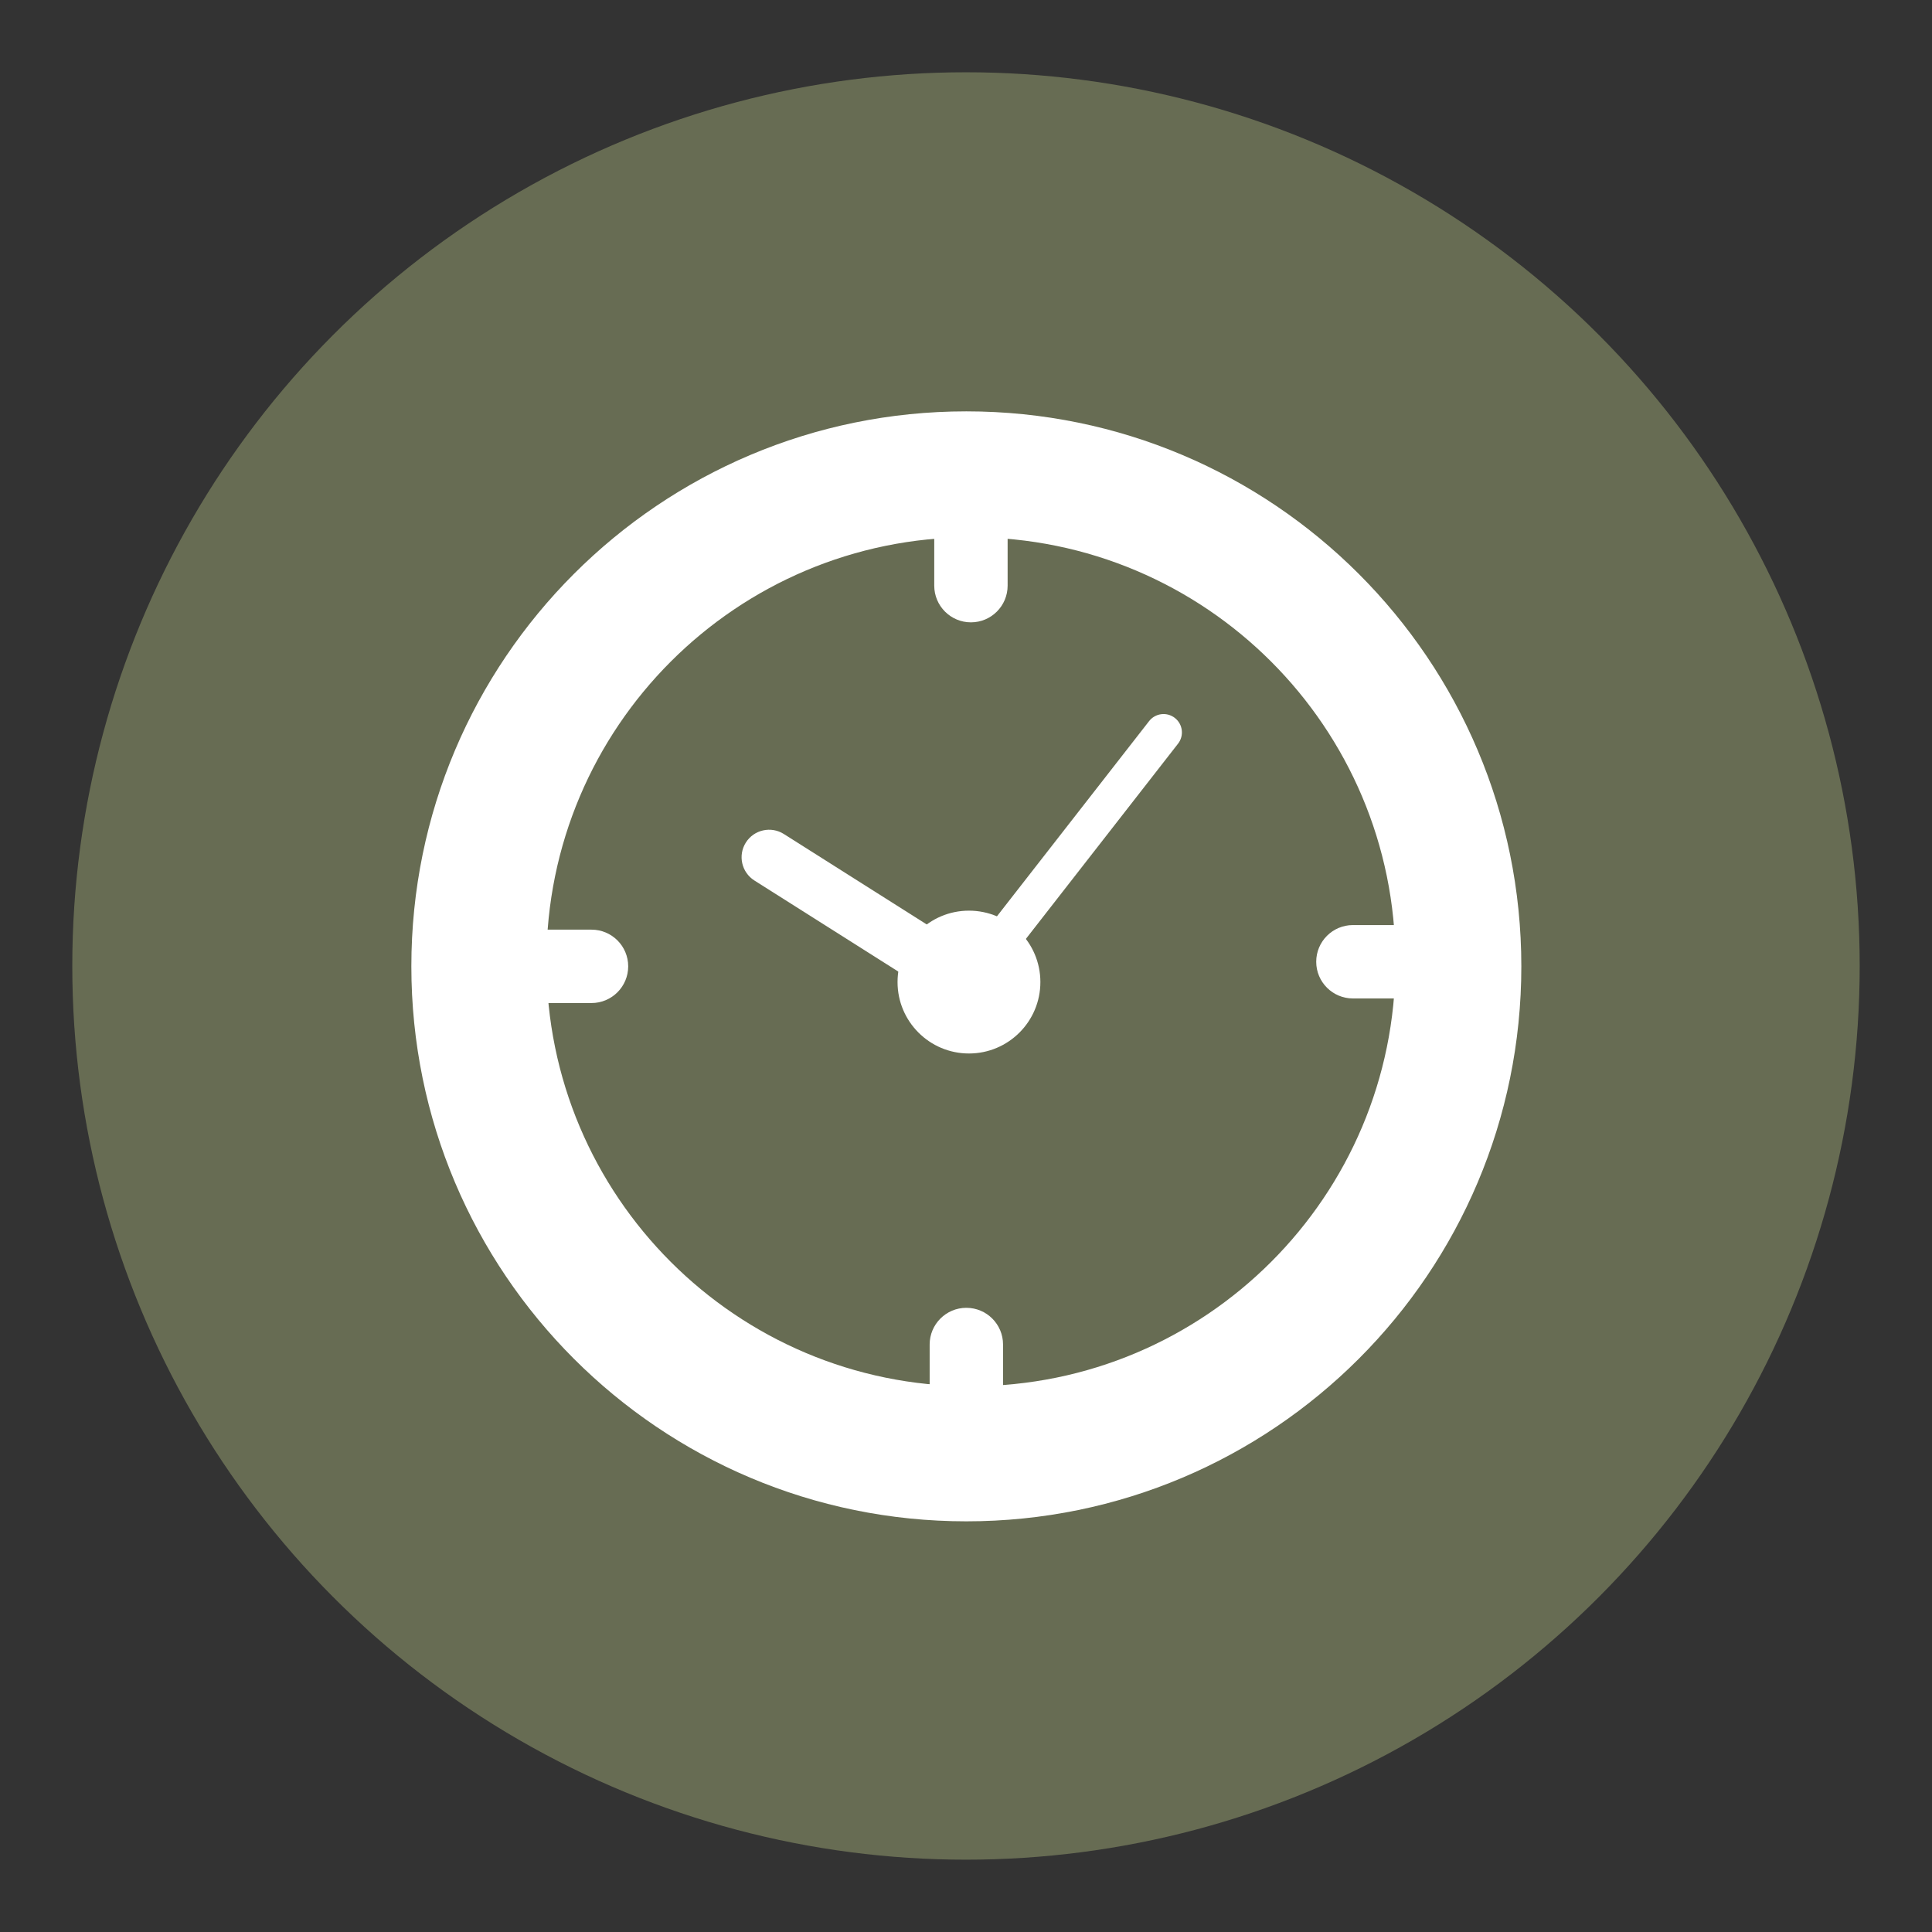 <?xml version="1.0" encoding="UTF-8" standalone="no"?>
<!-- Generator: Adobe Illustrator 16.0.0, SVG Export Plug-In . SVG Version: 6.00 Build 0)  -->

<svg
   xmlns:dc="http://purl.org/dc/elements/1.1/"
   xmlns:cc="http://creativecommons.org/ns#"
   xmlns:rdf="http://www.w3.org/1999/02/22-rdf-syntax-ns#"
   xmlns:svg="http://www.w3.org/2000/svg"
   xmlns="http://www.w3.org/2000/svg"
   xmlns:sodipodi="http://sodipodi.sourceforge.net/DTD/sodipodi-0.dtd"
   xmlns:inkscape="http://www.inkscape.org/namespaces/inkscape"
   version="1.1"
   id="Layer_1"
   x="0px"
   y="0px"
   width="136.913px"
   height="136.913px"
   viewBox="0 0 136.913 136.913"
   enable-background="new 0 0 136.913 136.913"
   xml:space="preserve"
   inkscape:version="0.91 r"
   sodipodi:docname="icon.svg"><rect x="0" y="0" width="136.913" height="136.913" fill="#333333" stroke="none"/><defs
   id="defs349" /><sodipodi:namedview
   pagecolor="#ffffff"
   bordercolor="#666666"
   borderopacity="1"
   objecttolerance="10"
   gridtolerance="10"
   guidetolerance="10"
   inkscape:pageopacity="0"
   inkscape:pageshadow="2"
   inkscape:window-width="2560"
   inkscape:window-height="981"
   id="namedview347"
   showgrid="false"
   inkscape:zoom="1.7237224"
   inkscape:cx="68.456497"
   inkscape:cy="68.456497"
   inkscape:window-x="0"
   inkscape:window-y="22"
   inkscape:window-maximized="1"
   inkscape:current-layer="g11" />
<g
   id="g3">
	<g
   id="g5">
		<g
   id="g7">
			<g
   id="g9">
				<g
   id="g11">
					<g
   id="g13"
   style="fill:#676c53">
						<g
   id="g15"
   style="fill:#676c53">
							<g
   id="g17"
   style="fill:#676c53">
								<circle
   fill="#344E5D"
   cx="68.456"
   cy="68.455"
   r="63.333"
   id="circle19"
   style="fill:#676c53" />
							</g>
						</g>
					</g>
				<g
   id="g5672"
   transform="matrix(0.786,0,0,0.786,29.151,29.151)"
   style="fill:#ffffff"><g
     id="g5644"
     style="fill:#ffffff"><path
       id="path5646"
       d="M 50.038,0 C 22.402,0 0,22.403 0,50.038 c 0,27.636 22.402,50.038 50.038,50.038 27.636,0 50.038,-22.402 50.038,-50.038 C 100.076,22.403 77.674,0 50.038,0 Z m 0.414,87.896 c -21.137,0 -38.271,-17.135 -38.271,-38.272 0,-21.137 17.134,-38.273 38.271,-38.273 21.14,0 38.275,17.136 38.275,38.273 0,21.137 -17.135,38.272 -38.275,38.272 z"
       inkscape:connector-curvature="0"
       style="fill:#ffffff" /><path
       id="path5648"
       d="m 50.452,19.023 c -1.827,0 -3.308,-1.481 -3.308,-3.309 l 0,-9.325 c 0,-1.827 1.481,-3.308 3.308,-3.308 1.827,0 3.308,1.481 3.308,3.308 l 0,9.326 c 0,1.827 -1.482,3.308 -3.308,3.308 z"
       inkscape:connector-curvature="0"
       style="fill:#ffffff" /><path
       id="path5650"
       d="m 50.038,96.768 c -1.827,0 -3.308,-1.479 -3.308,-3.308 l 0,-9.325 c 0,-1.828 1.481,-3.31 3.308,-3.31 1.827,0 3.309,1.481 3.309,3.31 l 0,9.325 c 0,1.828 -1.482,3.308 -3.309,3.308 z"
       inkscape:connector-curvature="0"
       style="fill:#ffffff" /><path
       id="path5652"
       d="m 16.243,53.347 -9.326,0 c -1.827,0 -3.308,-1.481 -3.308,-3.309 0,-1.828 1.481,-3.308 3.308,-3.308 l 9.326,0 c 1.827,0 3.308,1.481 3.308,3.308 0,1.827 -1.481,3.309 -3.308,3.309 z"
       inkscape:connector-curvature="0"
       style="fill:#ffffff" /><path
       id="path5654"
       d="m 94.217,52.933 -9.325,0 c -1.827,0 -3.309,-1.481 -3.309,-3.308 0,-1.827 1.481,-3.308 3.309,-3.308 l 9.325,0 c 1.827,0 3.309,1.481 3.309,3.308 -10e-4,1.826 -1.482,3.308 -3.309,3.308 z"
       inkscape:connector-curvature="0"
       style="fill:#ffffff" /><circle
       id="circle5656"
       r="6.439"
       cy="51.456"
       cx="50.274"
       style="fill:#ffffff" /><path
       id="path5658"
       d="m 50.272,53.11 c -0.355,0 -0.714,-0.113 -1.016,-0.349 -0.721,-0.563 -0.848,-1.602 -0.288,-2.322 L 66.514,27.93 c 0.561,-0.721 1.602,-0.851 2.323,-0.288 0.721,0.562 0.848,1.601 0.287,2.321 L 51.579,52.474 c -0.326,0.417 -0.814,0.636 -1.307,0.636 z"
       inkscape:connector-curvature="0"
       style="fill:#ffffff" /><path
       id="path5660"
       d="m 50.037,53.938 c -0.454,0 -0.915,-0.124 -1.325,-0.385 L 30.93,42.299 c -1.158,-0.733 -1.504,-2.266 -0.771,-3.424 0.732,-1.158 2.268,-1.5 3.423,-0.77 L 51.364,49.36 c 1.158,0.733 1.504,2.264 0.771,3.424 -0.472,0.746 -1.276,1.154 -2.098,1.154 z"
       inkscape:connector-curvature="0"
       style="fill:#ffffff" /></g></g></g>
			</g>
		</g>
	</g>
	
</g>
</svg>